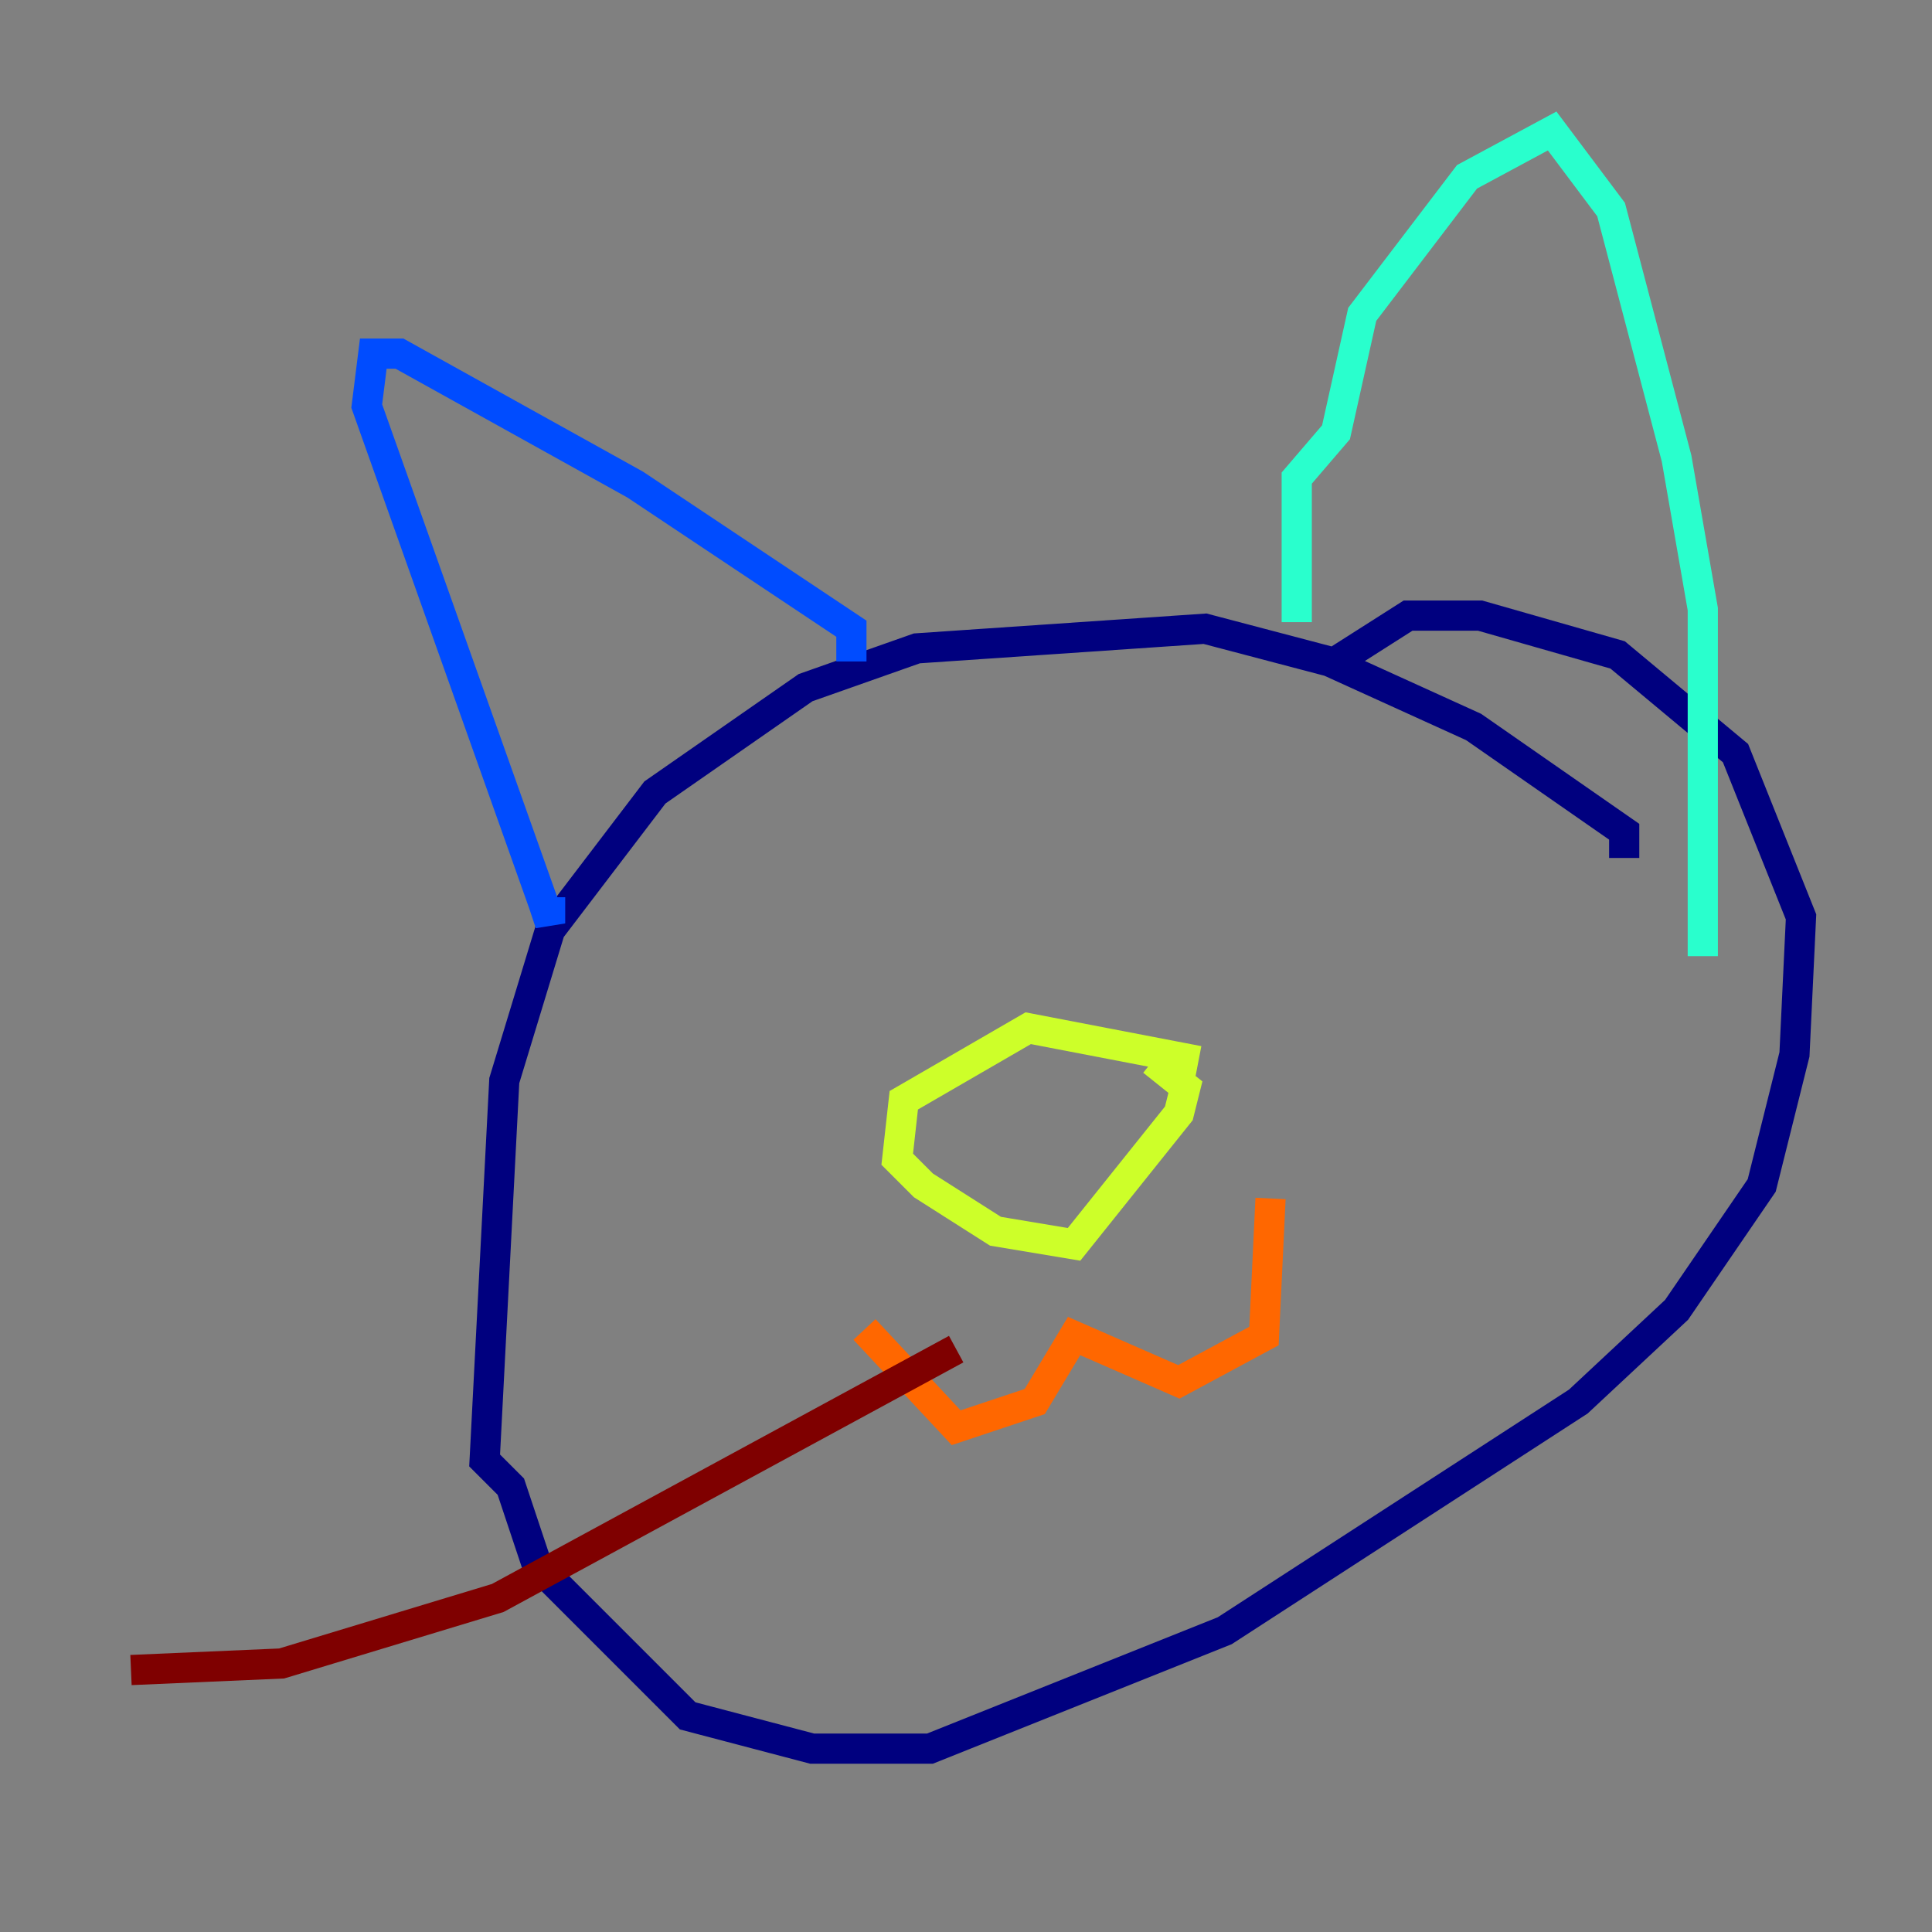<?xml version="1.0" encoding="utf-8" ?>
<svg baseProfile="tiny" height="128" version="1.2" viewBox="0,0,128,128" width="128" xmlns="http://www.w3.org/2000/svg" xmlns:ev="http://www.w3.org/2001/xml-events" xmlns:xlink="http://www.w3.org/1999/xlink"><rect x="0" y="0" width="128" height="128" fill="#808080" stroke="none"/><defs /><polyline fill="none" points="107.607,56.841 107.607,55.105 97.627,48.163 88.081,43.824 79.837,41.654 60.746,42.956 53.37,45.559 43.39,52.502 36.447,61.614 33.41,71.593 32.108,96.759 33.844,98.495 35.58,103.702 45.559,113.681 53.803,115.851 61.614,115.851 81.139,108.041 104.57,92.854 111.078,86.78 116.719,78.536 118.888,69.858 119.322,60.746 114.983,49.898 107.173,43.39 98.061,40.786 93.288,40.786 88.515,43.824" stroke="#00007f" stroke-width="2" /><polyline fill="none" points="56.407,43.824 56.407,41.654 42.088,32.108 26.468,23.43 24.732,23.43 24.298,26.902 36.014,59.878 36.447,61.18 36.447,59.444" stroke="#004cff" stroke-width="2" /><polyline fill="none" points="85.912,41.22 85.912,31.675 88.515,28.637 90.251,20.827 97.193,11.715 102.834,8.678 106.739,13.885 111.078,30.373 112.814,40.352 112.814,63.349" stroke="#29ffcd" stroke-width="2" /><polyline fill="none" points="79.403,70.291 68.122,68.122 59.878,72.895 59.444,76.8 61.18,78.536 65.953,81.573 71.159,82.441 78.102,73.763 78.536,72.027 76.366,70.291" stroke="#cdff29" stroke-width="2" /><polyline fill="none" points="84.176,79.403 83.742,88.515 78.102,91.552 71.159,88.515 68.556,92.854 63.349,94.59 57.275,88.081" stroke="#ff6700" stroke-width="2" /><polyline fill="none" points="63.349,89.383 32.976,105.871 18.658,110.21 8.678,110.644" stroke="#7f0000" stroke-width="2" /></svg>